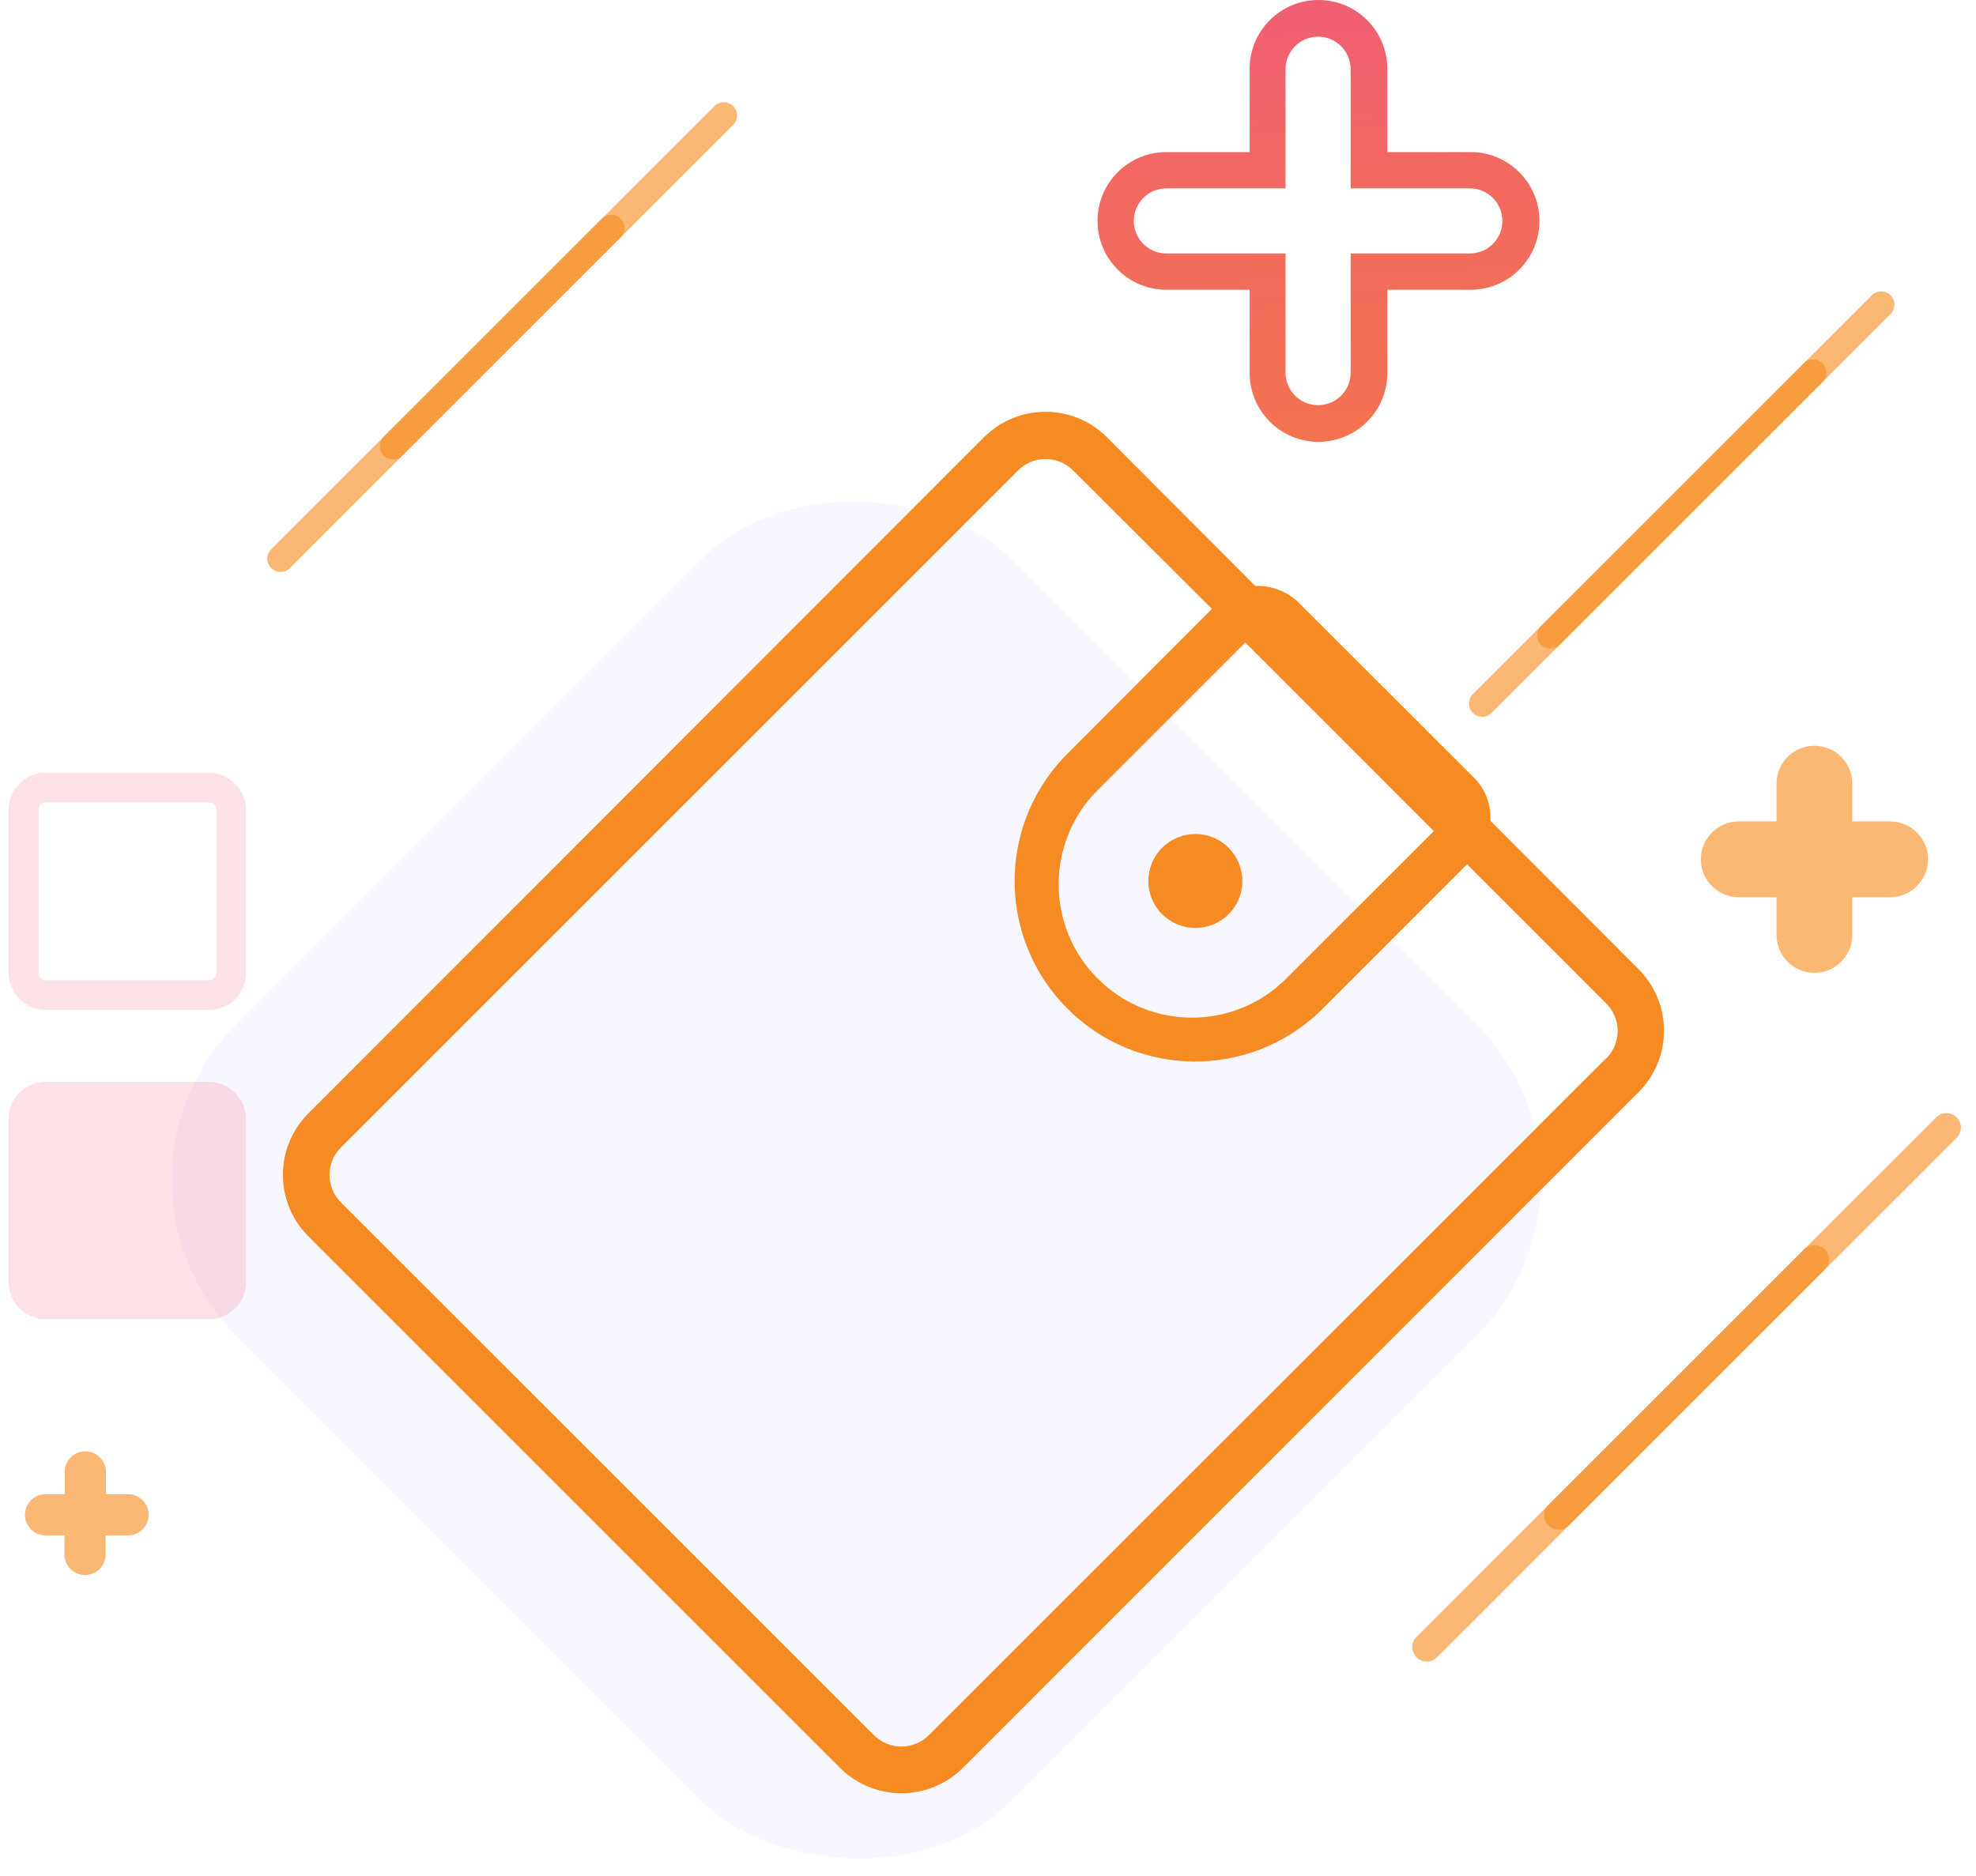 <?xml version="1.0" encoding="UTF-8"?>
<svg width="119px" height="113px" viewBox="0 0 119 113" version="1.1" xmlns="http://www.w3.org/2000/svg" xmlns:xlink="http://www.w3.org/1999/xlink">
    <!-- Generator: Sketch 46.2 (44496) - http://www.bohemiancoding.com/sketch -->
    <title>_Wallet Icon</title>
    <desc>Created with Sketch.</desc>
    <defs>
        <linearGradient x1="42.271%" y1="-88.197%" x2="70.461%" y2="415.938%" id="linearGradient-1">
            <stop stop-color="#EE499A" offset="0%"></stop>
            <stop stop-color="#F05683" offset="10%"></stop>
            <stop stop-color="#F26A5F" offset="27%"></stop>
            <stop stop-color="#F47944" offset="45%"></stop>
            <stop stop-color="#F58430" offset="62%"></stop>
            <stop stop-color="#F68B24" offset="80%"></stop>
            <stop stop-color="#F68D20" offset="98%"></stop>
        </linearGradient>
        <linearGradient x1="-5110.243%" y1="1950%" x2="9243.742%" y2="13265%" id="linearGradient-2">
            <stop stop-color="#EE499A" offset="0%"></stop>
            <stop stop-color="#F05683" offset="10%"></stop>
            <stop stop-color="#F26A5F" offset="27%"></stop>
            <stop stop-color="#F47944" offset="45%"></stop>
            <stop stop-color="#F58430" offset="62%"></stop>
            <stop stop-color="#F68B24" offset="80%"></stop>
            <stop stop-color="#F68D20" offset="98%"></stop>
        </linearGradient>
        <linearGradient x1="-6251%" y1="3392%" x2="8119%" y2="14707%" id="linearGradient-3">
            <stop stop-color="#EE499A" offset="0%"></stop>
            <stop stop-color="#F05683" offset="10%"></stop>
            <stop stop-color="#F26A5F" offset="27%"></stop>
            <stop stop-color="#F47944" offset="45%"></stop>
            <stop stop-color="#F58430" offset="62%"></stop>
            <stop stop-color="#F68B24" offset="80%"></stop>
            <stop stop-color="#F68D20" offset="98%"></stop>
        </linearGradient>
        <linearGradient x1="8056%" y1="21527.407%" x2="6656%" y2="-4747.4%" id="linearGradient-4">
            <stop stop-color="#EE499A" offset="0%"></stop>
            <stop stop-color="#F05683" offset="10%"></stop>
            <stop stop-color="#F26A5F" offset="27%"></stop>
            <stop stop-color="#F47944" offset="45%"></stop>
            <stop stop-color="#F58430" offset="62%"></stop>
            <stop stop-color="#F68B24" offset="80%"></stop>
            <stop stop-color="#F68D20" offset="98%"></stop>
        </linearGradient>
        <linearGradient x1="9816%" y1="21454%" x2="8416%" y2="-4846%" id="linearGradient-5">
            <stop stop-color="#EE499A" offset="0%"></stop>
            <stop stop-color="#F05683" offset="10%"></stop>
            <stop stop-color="#F26A5F" offset="27%"></stop>
            <stop stop-color="#F47944" offset="45%"></stop>
            <stop stop-color="#F58430" offset="62%"></stop>
            <stop stop-color="#F68B24" offset="80%"></stop>
            <stop stop-color="#F68D20" offset="98%"></stop>
        </linearGradient>
    </defs>
    <g id="Landing" stroke="none" stroke-width="1" fill="none" fill-rule="evenodd">
        <g id="Totemic-1920" transform="translate(-1019, -6822)">
            <g id="ROAD-MAP" transform="translate(-12, 6200)">
                <g id="Collectors_ROAD-Map" transform="translate(718, 616)">
                    <g id="_Wallet-Icon" transform="translate(313, 6)">
                        <rect id="Rectangle-path" fill="#6E44FF" fill-rule="nonzero" opacity="0.05" transform="translate(51.573, 71.081) rotate(-45) translate(-51.573, -71.081) " x="18.525" y="38.033" width="66.096" height="66.096" rx="13.296"></rect>
                        <path d="M36.811,13.737 L16.895,33.654" id="Shape" stroke="#F68D20" stroke-width="1.6" opacity="0.62" stroke-linecap="round"></path>
                        <path d="M43.588,6.96 L23.672,26.877" id="Shape" stroke="#F68D20" stroke-width="1.6" opacity="0.62" stroke-linecap="round"></path>
                        <path d="M109.27,75.863 L85.925,99.216" id="Shape" stroke="#F68D20" stroke-width="1.744" opacity="0.62" stroke-linecap="round"></path>
                        <path d="M117.219,67.922 L93.866,91.267" id="Shape" stroke="#F68D20" stroke-width="1.744" opacity="0.62" stroke-linecap="round"></path>
                        <path d="M109.19,22.452 L89.265,42.376" id="Shape" stroke="#F68D20" stroke-width="1.6" opacity="0.62" stroke-linecap="round"></path>
                        <path d="M113.288,18.354 L93.371,38.27" id="Shape" stroke="#F68D20" stroke-width="1.6" opacity="0.62" stroke-linecap="round"></path>
                        <path d="M79.403,26.614 C77.113,26.614 75.257,24.758 75.257,22.468 L75.257,17.453 L70.242,17.453 C67.952,17.453 66.096,15.597 66.096,13.307 C66.096,11.017 67.952,9.161 70.242,9.161 L75.257,9.161 L75.257,4.146 C75.257,1.856 77.113,-3.13209476e-15 79.403,-3.55271368e-15 C81.693,-3.97333259e-15 83.549,1.856 83.549,4.146 L83.549,9.161 L88.564,9.161 C90.854,9.161 92.71,11.017 92.71,13.307 C92.71,15.597 90.854,17.453 88.564,17.453 L83.549,17.453 L83.549,22.468 C83.549,24.758 81.693,26.614 79.403,26.614 L79.403,26.614 Z M70.242,11.346 C69.159,11.346 68.281,12.224 68.281,13.307 C68.281,14.39 69.159,15.268 70.242,15.268 L77.418,15.268 L77.418,22.444 C77.418,23.527 78.296,24.405 79.379,24.405 C80.462,24.405 81.34,23.527 81.34,22.444 L81.34,15.268 L88.516,15.268 C89.599,15.268 90.477,14.39 90.477,13.307 C90.477,12.224 89.599,11.346 88.516,11.346 L81.34,11.346 L81.34,4.17 C81.34,3.087 80.462,2.209 79.379,2.209 C78.296,2.209 77.418,3.087 77.418,4.17 L77.418,11.346 L70.242,11.346 Z" id="Shape" fill="url(#linearGradient-1)" fill-rule="nonzero"></path>
                        <path d="M104.709,54.041 L106.989,54.041 L106.989,56.321 C106.989,57.58 108.01,58.601 109.27,58.601 C110.529,58.601 111.55,57.58 111.55,56.321 L111.55,54.041 L113.83,54.041 C115.089,54.041 116.11,53.02 116.11,51.761 C116.11,50.501 115.089,49.48 113.83,49.48 L111.55,49.48 L111.55,47.2 C111.55,45.941 110.529,44.92 109.27,44.92 C108.01,44.92 106.989,45.941 106.989,47.2 L106.989,49.48 L104.709,49.48 C103.45,49.48 102.429,50.501 102.429,51.761 C102.429,53.02 103.45,54.041 104.709,54.041 L104.709,54.041 Z" id="Shape" fill="#F68D20" fill-rule="nonzero" opacity="0.62"></path>
                        <path d="M2.647,92.486 L3.883,92.486 L3.883,93.73 C3.935,94.377 4.474,94.875 5.123,94.875 C5.771,94.875 6.311,94.377 6.362,93.73 L6.362,92.486 L7.606,92.486 C8.073,92.524 8.521,92.296 8.766,91.897 C9.011,91.498 9.011,90.995 8.766,90.596 C8.521,90.197 8.073,89.969 7.606,90.007 L6.378,90.007 L6.378,88.763 C6.416,88.296 6.188,87.848 5.789,87.603 C5.39,87.359 4.887,87.359 4.488,87.603 C4.089,87.848 3.861,88.296 3.899,88.763 L3.899,90.007 L2.647,90.007 C2.001,90.059 1.503,90.598 1.503,91.247 C1.503,91.895 2.001,92.435 2.647,92.486 L2.647,92.486 Z" id="Shape" fill="#F68D20" fill-rule="nonzero" opacity="0.62"></path>
                        <path d="M12.565,46.538 L2.775,46.538 C2.174,46.532 1.597,46.767 1.172,47.192 C0.747,47.617 0.512,48.194 0.518,48.795 L0.518,58.577 C0.512,59.178 0.747,59.755 1.172,60.18 C1.597,60.605 2.174,60.84 2.775,60.834 L12.565,60.834 C13.166,60.84 13.743,60.605 14.168,60.18 C14.593,59.755 14.828,59.178 14.822,58.577 L14.822,48.795 C14.805,47.556 13.804,46.555 12.565,46.538 L12.565,46.538 Z M13.02,58.585 C13.03,58.709 12.985,58.83 12.897,58.917 C12.81,59.005 12.689,59.05 12.565,59.04 L2.775,59.04 C2.651,59.05 2.53,59.005 2.443,58.917 C2.355,58.83 2.31,58.709 2.32,58.585 L2.32,48.795 C2.31,48.671 2.355,48.55 2.443,48.463 C2.53,48.375 2.651,48.33 2.775,48.34 L12.565,48.34 C12.689,48.33 12.81,48.375 12.897,48.463 C12.985,48.55 13.03,48.671 13.02,48.795 L13.02,58.585 Z" id="Shape" fill="url(#linearGradient-2)" fill-rule="nonzero" opacity="0.18"></path>
                        <path d="M12.565,65.163 L2.775,65.163 C2.174,65.157 1.597,65.392 1.172,65.817 C0.747,66.241 0.512,66.819 0.518,67.419 L0.518,77.21 C0.512,77.811 0.747,78.388 1.172,78.813 C1.597,79.237 2.174,79.473 2.775,79.467 L12.565,79.467 C13.166,79.473 13.743,79.237 14.168,78.813 C14.593,78.388 14.828,77.811 14.822,77.21 L14.822,67.419 C14.817,66.175 13.81,65.167 12.565,65.163 L12.565,65.163 Z" id="Shape" fill="url(#linearGradient-3)" fill-rule="nonzero" opacity="0.18"></path>
                        <path d="M75.592,35.296 L66.638,26.311 C64.599,24.303 61.326,24.303 59.287,26.311 L18.545,67.093 C16.537,69.132 16.537,72.405 18.545,74.444 L50.612,106.511 C52.651,108.519 55.925,108.519 57.964,106.511 L98.705,65.761 C100.713,63.722 100.713,60.449 98.705,58.41 L89.752,49.432 C89.81,48.494 89.471,47.574 88.819,46.897 L78.135,36.229 C77.445,35.592 76.53,35.256 75.592,35.296 Z M86.347,50.062 L77.465,58.944 C74.33,62.082 69.245,62.083 66.108,58.948 C62.971,55.813 62.969,50.728 66.104,47.591 L74.994,38.701 L86.347,50.062 Z M96.712,63.76 L55.954,104.502 C55.515,104.951 54.913,105.205 54.284,105.205 C53.655,105.205 53.053,104.951 52.614,104.502 L20.546,72.442 C20.097,72.003 19.843,71.401 19.843,70.772 C19.843,70.143 20.097,69.541 20.546,69.102 L61.296,28.352 C61.736,27.902 62.338,27.649 62.967,27.649 C63.595,27.649 64.197,27.902 64.637,28.352 L72.985,36.676 L64.103,45.581 C60.035,49.853 60.117,56.589 64.288,60.76 C68.459,64.931 75.195,65.013 79.467,60.945 L88.349,52.064 L96.696,60.411 C97.157,60.851 97.418,61.459 97.42,62.096 C97.421,62.732 97.163,63.342 96.704,63.784 L96.712,63.76 Z" id="Shape" fill="url(#linearGradient-4)" fill-rule="nonzero"></path>
                        <circle id="Oval" fill="url(#linearGradient-5)" fill-rule="nonzero" transform="translate(71.988, 53.068) rotate(-45) translate(-71.988, -53.068) " cx="71.988" cy="53.068" r="2.83"></circle>
                    </g>
                </g>
            </g>
        </g>
    </g>
</svg>